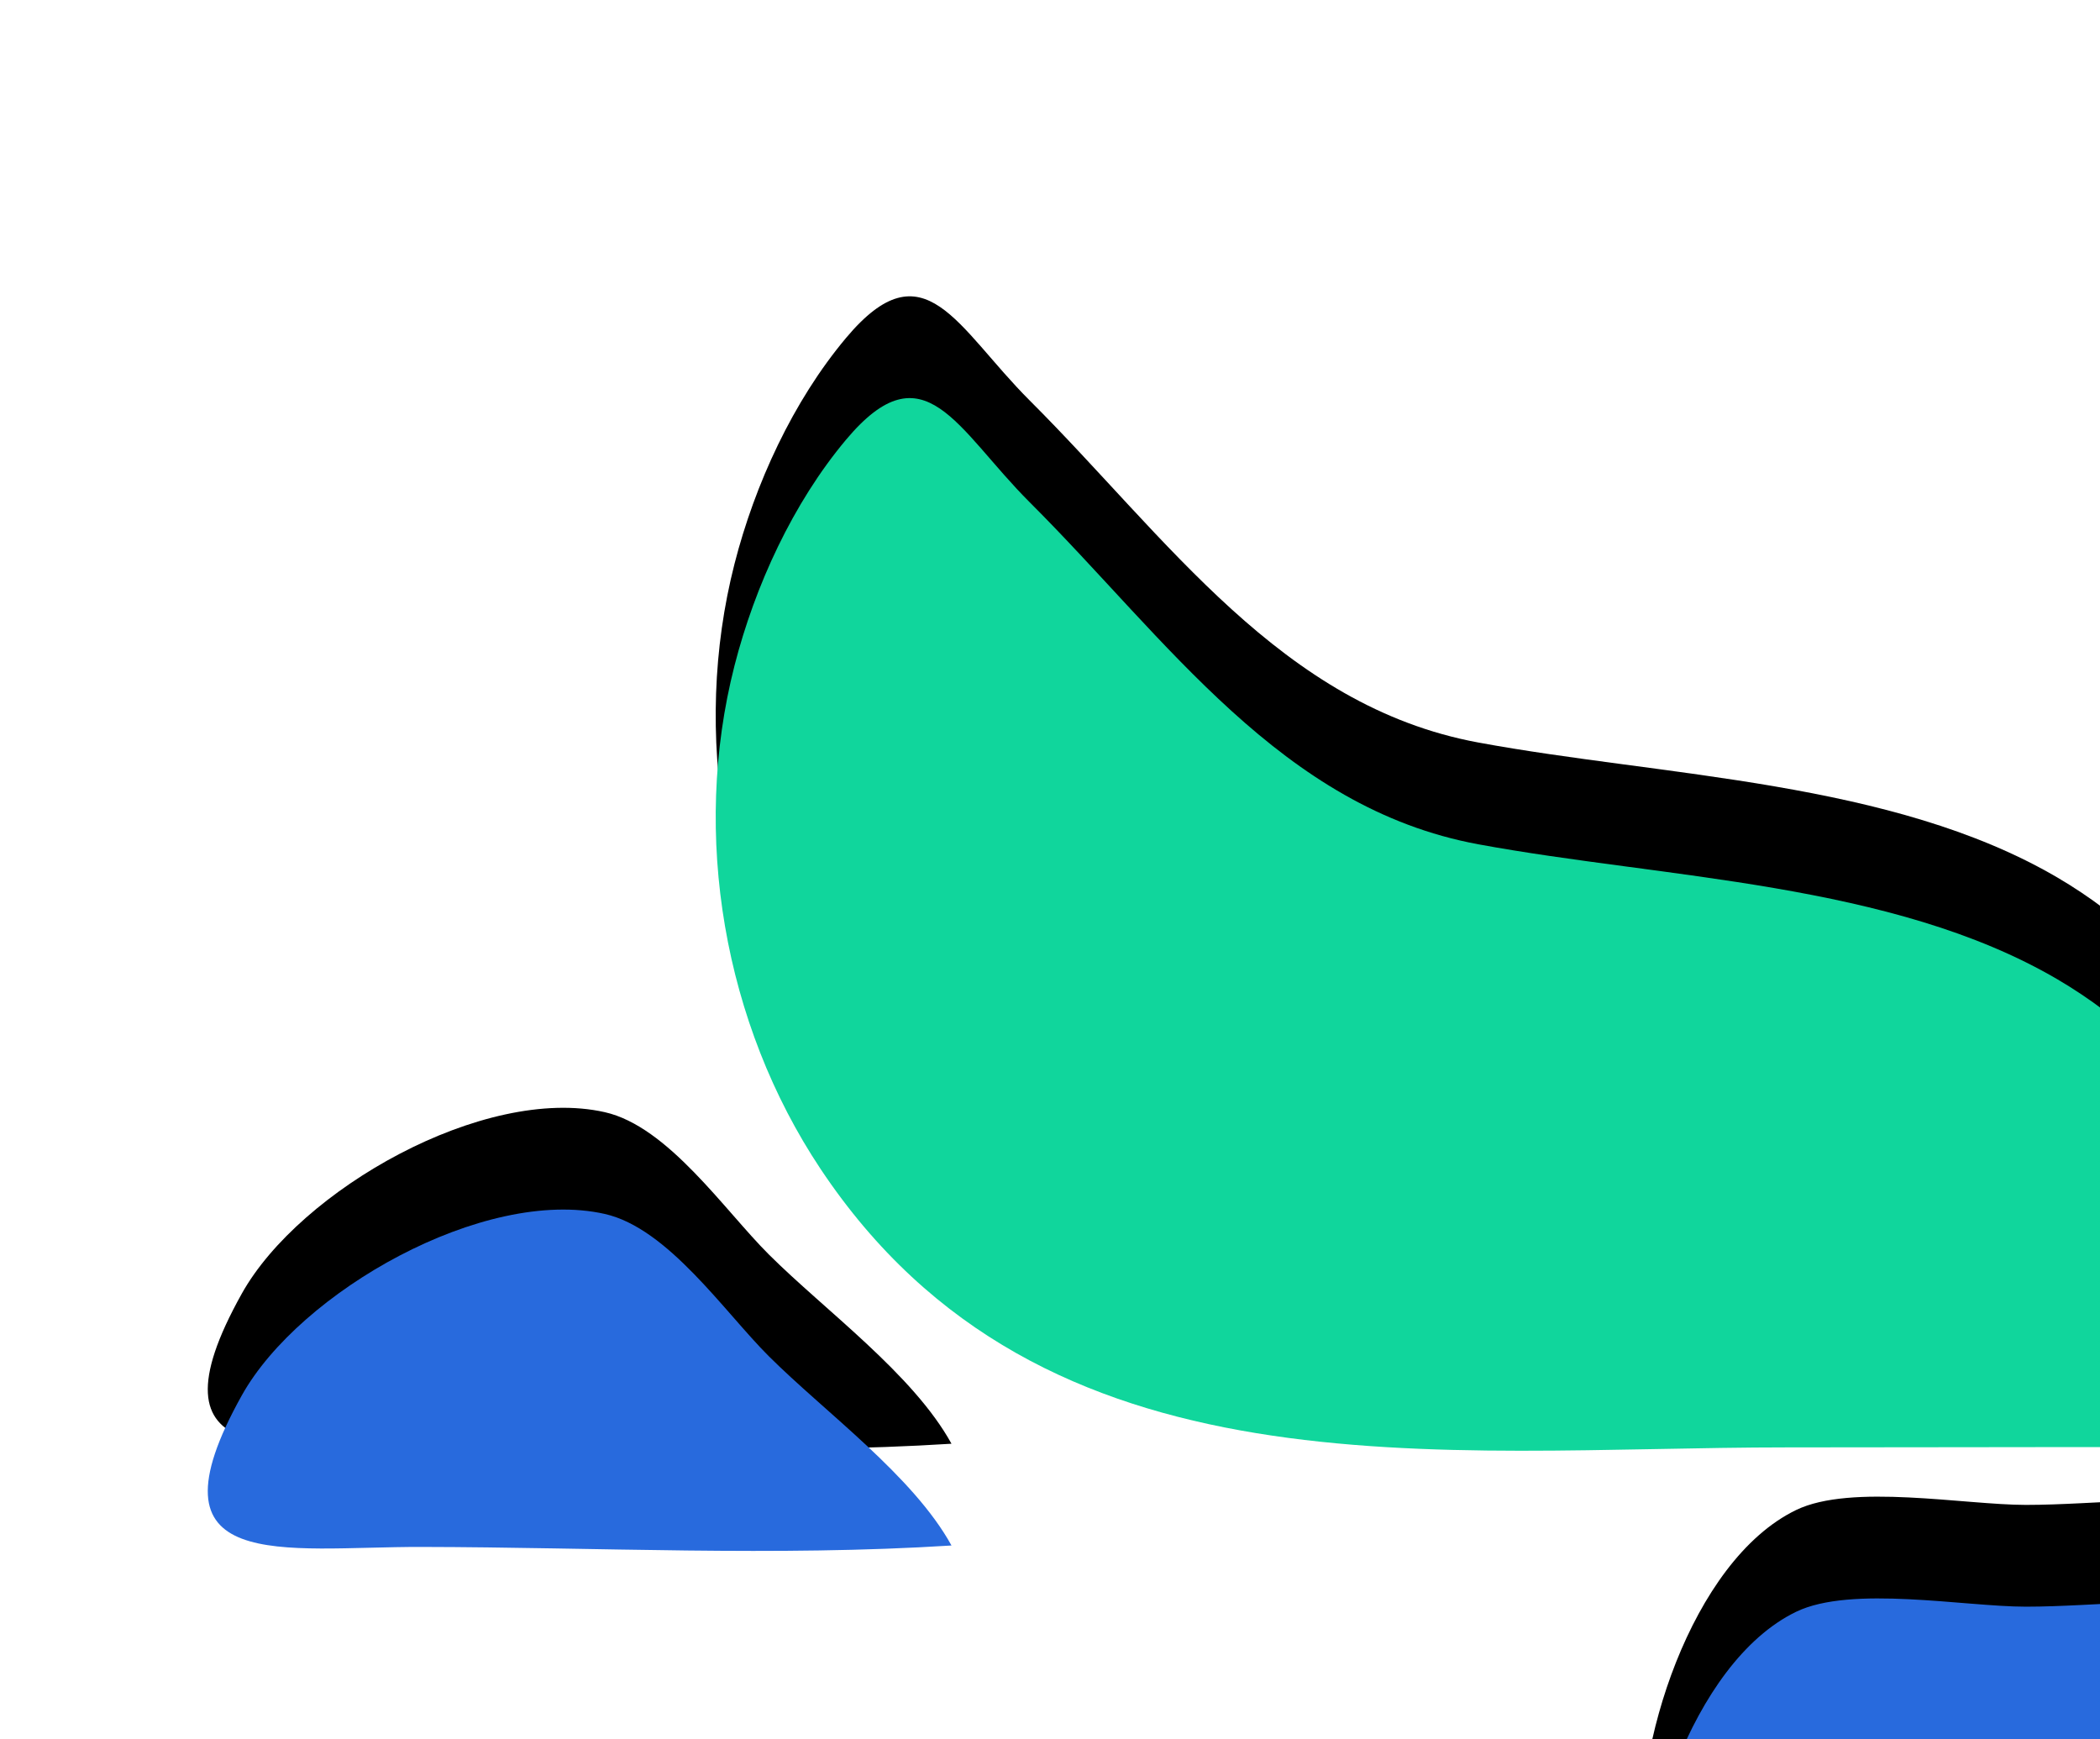 <svg xmlns="http://www.w3.org/2000/svg" xmlns:xlink="http://www.w3.org/1999/xlink" width="227" height="188" viewBox="0 0 227 188">
    <defs>
        <filter id="prefix__a" width="175.3%" height="191%" x="-37.7%" y="-51.3%" filterUnits="objectBoundingBox">
            <feOffset dy="11" in="SourceAlpha" result="shadowOffsetOuter1"/>
            <feGaussianBlur in="shadowOffsetOuter1" result="shadowBlurOuter1" stdDeviation="11"/>
            <feColorMatrix in="shadowBlurOuter1" result="shadowMatrixOuter1" values="0 0 0 0 0.113 0 0 0 0 0.341 0 0 0 0 0.736 0 0 0 0.192 0"/>
            <feMerge>
                <feMergeNode in="shadowMatrixOuter1"/>
                <feMergeNode in="SourceGraphic"/>
            </feMerge>
        </filter>
        <filter id="prefix__b" width="145%" height="167.7%" x="-22.5%" y="-43.5%" filterUnits="objectBoundingBox">
            <feOffset dy="-11" in="SourceAlpha" result="shadowOffsetOuter1"/>
            <feGaussianBlur in="shadowOffsetOuter1" result="shadowBlurOuter1" stdDeviation="11"/>
            <feColorMatrix in="shadowBlurOuter1" values="0 0 0 0 0.063 0 0 0 0 0.196 0 0 0 0 0.427 0 0 0 0.04 0"/>
        </filter>
        <filter id="prefix__d" width="195.8%" height="308.7%" x="-47.9%" y="-134.2%" filterUnits="objectBoundingBox">
            <feOffset dy="-11" in="SourceAlpha" result="shadowOffsetOuter1"/>
            <feGaussianBlur in="shadowOffsetOuter1" result="shadowBlurOuter1" stdDeviation="11"/>
            <feColorMatrix in="shadowBlurOuter1" values="0 0 0 0 0.063 0 0 0 0 0.196 0 0 0 0 0.427 0 0 0 0.04 0"/>
        </filter>
        <filter id="prefix__f" width="217%" height="232.6%" x="-58.5%" y="-85.2%" filterUnits="objectBoundingBox">
            <feOffset dy="-11" in="SourceAlpha" result="shadowOffsetOuter1"/>
            <feGaussianBlur in="shadowOffsetOuter1" result="shadowBlurOuter1" stdDeviation="11"/>
            <feColorMatrix in="shadowBlurOuter1" values="0 0 0 0 0.063 0 0 0 0 0.196 0 0 0 0 0.427 0 0 0 0.04 0"/>
        </filter>
        <path id="prefix__c" d="M171.215 113.438c-37.783-.004-80.52 5.93-104.518-30.098-10.459-15.701-13.979-36.105-9.3-54.4 2.2-8.602 6.319-17.58 12.06-24.42 8.473-10.094 11.95-1.116 19.862 6.78 14.827 14.797 27.18 33.018 48.468 36.951 20.036 3.702 44.691 4.108 62.593 14.585 14.225 8.326 24.463 23.57 25.98 40.099 1.215 13.236-4.492 10.487-16.233 10.473-12.97-.015-25.942.032-38.912.03"/>
        <path id="prefix__e" d="M80.851 124.042c-18.963 1.2-38.288.19-57.296.155-14.97-.028-30.317 3.116-19.41-16.392 6.258-11.193 26.168-22.544 39.226-19.599 6.837 1.542 12.923 10.582 17.736 15.38 6.057 6.038 15.602 12.93 19.744 20.456"/>
        <path id="prefix__g" d="M221.218 130.797l-37.153 37.956c-2.815 2.876-15.143 19.202-18.689 19.095-6.034-.186-9.5-15.566-9.843-19.165-1.109-11.6 5.276-31.976 16.61-37.473 5.965-2.894 18.2-.554 24.853-.556 7.665-.001 16.71-1.31 24.222.143"/>
    </defs>
    <g fill="none" fill-rule="evenodd" filter="url(#prefix__a)" transform="translate(22 32)">
        <use fill="#000" filter="url(#prefix__b)" xlink:href="#prefix__c"/>
        <use fill="#10D69C" xlink:href="#prefix__c"/>
        <use fill="#000" filter="url(#prefix__d)" xlink:href="#prefix__e"/>
        <use fill="#286ADD" xlink:href="#prefix__e"/>
        <g>
            <use fill="#000" filter="url(#prefix__f)" xlink:href="#prefix__g"/>
            <use fill="#286ADD" xlink:href="#prefix__g"/>
        </g>
    </g>
</svg>
